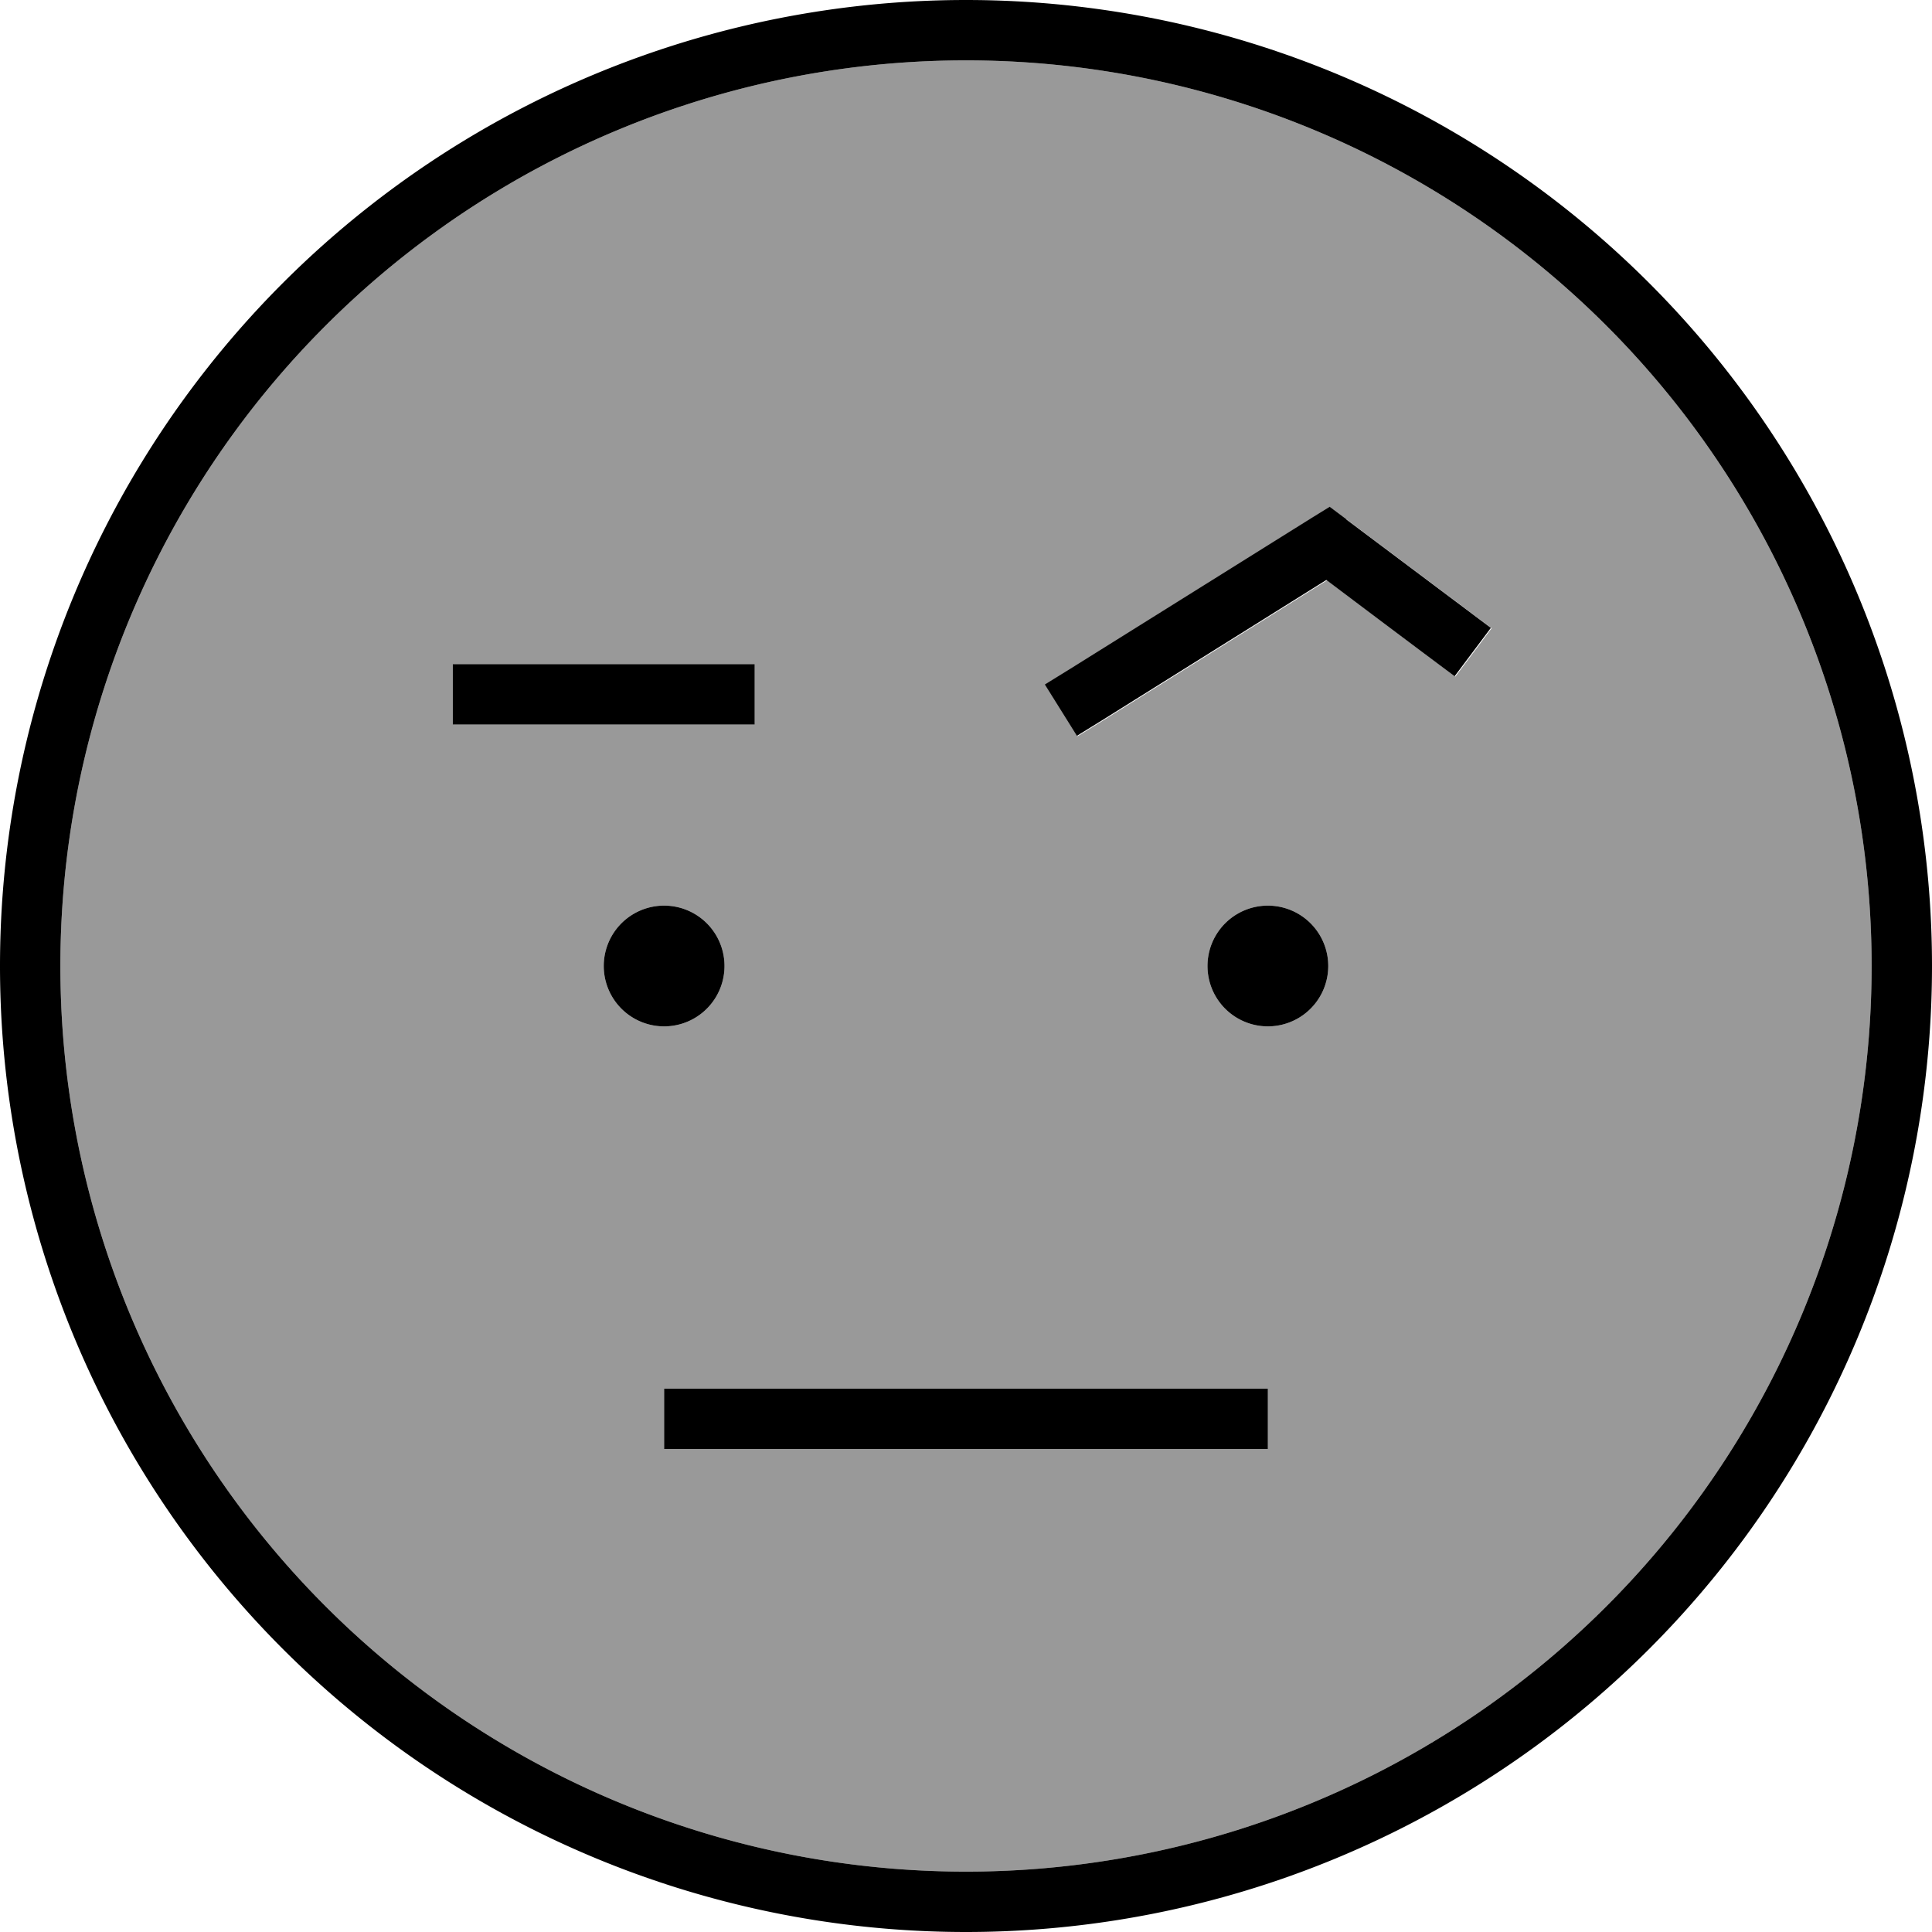 <svg fill="currentColor" xmlns="http://www.w3.org/2000/svg" viewBox="0 0 512 512"><!--! Font Awesome Pro 7.0.1 by @fontawesome - https://fontawesome.com License - https://fontawesome.com/license (Commercial License) Copyright 2025 Fonticons, Inc. --><path opacity=".4" fill="currentColor" d="M16 256a240 240 0 1 0 480 0 240 240 0 1 0 -480 0zm104-80l80 0 0 16-80 0 0-16zm72 80a16 16 0 1 1 -32 0 16 16 0 1 1 32 0zM176 368l160 0 0 16-160 0 0-16zM277 181.5l6.8-4.2 64-40 4.7-2.9 4.4 3.3 32 24 6.4 4.8-9.6 12.8c-.7-.5-12.1-9-34-25.5l-59.3 37.1-6.8 4.2-8.5-13.6zM352 256a16 16 0 1 1 -32 0 16 16 0 1 1 32 0z"/><path fill="currentColor" d="M256 16a240 240 0 1 1 0 480 240 240 0 1 1 0-480zm0 496a256 256 0 1 0 0-512 256 256 0 1 0 0 512zM192 256a16 16 0 1 0 -32 0 16 16 0 1 0 32 0zm144 16a16 16 0 1 0 0-32 16 16 0 1 0 0 32zM176 368l0 16 160 0 0-16-160 0zM356.8 137.6l-4.4-3.3-4.7 2.9-64 40-6.8 4.2 8.5 13.6 6.8-4.2 59.3-37.1c21.9 16.5 33.3 25 34 25.5l9.6-12.8-6.4-4.8-32-24zM128 176l-8 0 0 16 80 0 0-16-72 0z"/></svg>